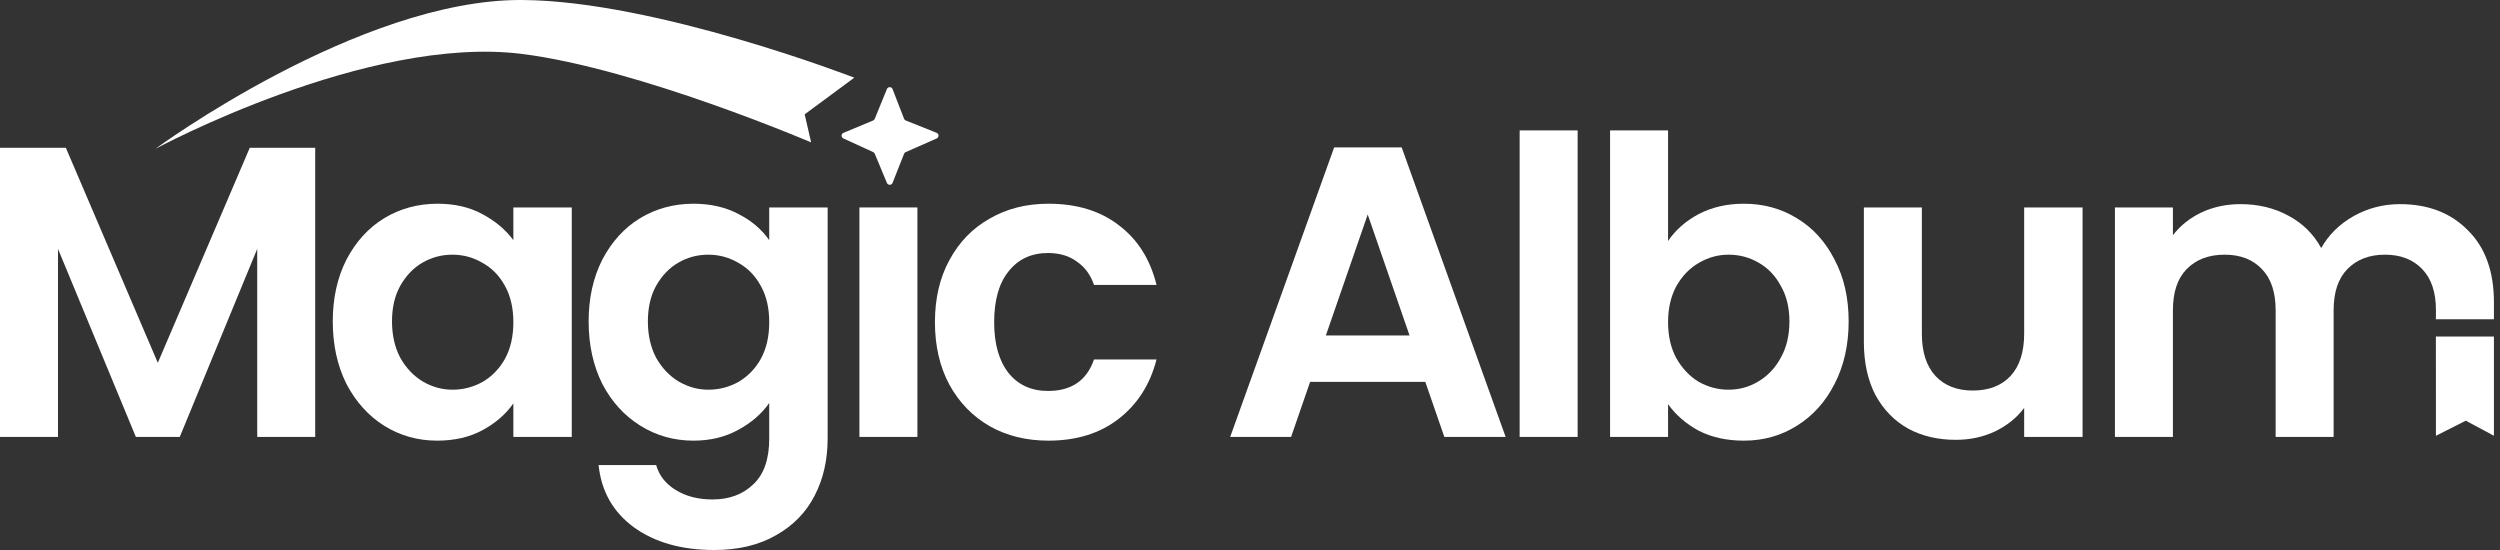 <svg width="200" height="44" viewBox="0 0 200 44" fill="none" xmlns="http://www.w3.org/2000/svg">
<rect x="0" y="0" width="200" height="44" fill="#333333" stroke="none"/>
<g id="Vector">
<path d="M25.216 11.825V34.954H20.578V19.91L14.381 34.954H10.869L4.639 19.91V34.954H0V11.825H5.269L12.625 29.023L19.981 11.825H25.216Z" fill="white"/>
<path d="M26.622 25.709C26.622 23.853 26.986 22.207 27.715 20.772C28.466 19.336 29.472 18.231 30.731 17.458C32.012 16.685 33.437 16.298 35.005 16.298C36.375 16.298 37.568 16.574 38.584 17.127C39.622 17.679 40.451 18.375 41.069 19.214V16.596H45.741V34.954H41.069V32.27C40.473 33.131 39.644 33.849 38.584 34.424C37.546 34.976 36.342 35.252 34.972 35.252C33.426 35.252 32.012 34.855 30.731 34.059C29.472 33.264 28.466 32.148 27.715 30.712C26.986 29.255 26.622 27.587 26.622 25.709ZM41.069 25.775C41.069 24.649 40.848 23.688 40.407 22.892C39.965 22.075 39.368 21.456 38.617 21.037C37.866 20.595 37.06 20.374 36.198 20.374C35.337 20.374 34.541 20.584 33.812 21.004C33.084 21.423 32.487 22.042 32.023 22.859C31.581 23.654 31.36 24.604 31.36 25.709C31.36 26.813 31.581 27.785 32.023 28.625C32.487 29.442 33.084 30.072 33.812 30.514C34.563 30.956 35.359 31.176 36.198 31.176C37.06 31.176 37.866 30.966 38.617 30.547C39.368 30.105 39.965 29.486 40.407 28.691C40.848 27.874 41.069 26.902 41.069 25.775Z" fill="white"/>
<path d="M55.475 16.298C56.844 16.298 58.048 16.574 59.086 17.127C60.125 17.657 60.942 18.353 61.538 19.214V16.596H66.211V35.086C66.211 36.787 65.868 38.301 65.183 39.626C64.499 40.974 63.471 42.034 62.102 42.807C60.732 43.602 59.075 44 57.131 44C54.525 44 52.382 43.392 50.703 42.178C49.046 40.962 48.107 39.306 47.886 37.207H52.492C52.735 38.047 53.255 38.709 54.05 39.195C54.867 39.703 55.85 39.957 56.999 39.957C58.346 39.957 59.44 39.549 60.279 38.731C61.119 37.936 61.538 36.721 61.538 35.086V32.237C60.942 33.098 60.114 33.816 59.053 34.391C58.015 34.965 56.822 35.252 55.475 35.252C53.928 35.252 52.514 34.855 51.233 34.059C49.952 33.264 48.936 32.148 48.185 30.712C47.456 29.255 47.091 27.587 47.091 25.709C47.091 23.853 47.456 22.207 48.185 20.772C48.936 19.336 49.941 18.231 51.2 17.458C52.481 16.685 53.906 16.298 55.475 16.298ZM61.538 25.775C61.538 24.649 61.318 23.688 60.876 22.892C60.434 22.075 59.837 21.456 59.086 21.037C58.335 20.595 57.529 20.374 56.667 20.374C55.806 20.374 55.011 20.584 54.282 21.004C53.553 21.423 52.956 22.042 52.492 22.859C52.051 23.654 51.83 24.604 51.83 25.709C51.83 26.813 52.051 27.785 52.492 28.625C52.956 29.442 53.553 30.072 54.282 30.514C55.033 30.956 55.828 31.176 56.667 31.176C57.529 31.176 58.335 30.966 59.086 30.547C59.837 30.105 60.434 29.486 60.876 28.691C61.318 27.874 61.538 26.902 61.538 25.775Z" fill="white"/>
<path d="M73.392 16.596V34.954H68.753V16.596H73.392Z" fill="white"/>
<path d="M74.795 25.775C74.795 23.875 75.181 22.219 75.954 20.805C76.728 19.369 77.799 18.264 79.169 17.491C80.538 16.696 82.107 16.298 83.874 16.298C86.149 16.298 88.027 16.873 89.507 18.021C91.009 19.148 92.014 20.738 92.522 22.793H87.519C87.254 21.998 86.801 21.379 86.16 20.937C85.542 20.473 84.769 20.241 83.841 20.241C82.515 20.241 81.466 20.727 80.693 21.7C79.92 22.649 79.533 24.008 79.533 25.775C79.533 27.52 79.92 28.879 80.693 29.851C81.466 30.801 82.515 31.276 83.841 31.276C85.719 31.276 86.945 30.436 87.519 28.757H92.522C92.014 30.746 91.009 32.325 89.507 33.496C88.005 34.667 86.127 35.252 83.874 35.252C82.107 35.252 80.538 34.865 79.169 34.092C77.799 33.297 76.728 32.193 75.954 30.779C75.181 29.343 74.795 27.675 74.795 25.775Z" fill="white"/>
<path d="M114.023 30.547H104.811L103.287 34.954H98.415L106.733 11.792H112.134L120.451 34.954H115.547L114.023 30.547ZM112.763 26.835L109.417 17.16L106.07 26.835H112.763Z" fill="white"/>
<path d="M126.211 10.433V34.954H121.572V10.433H126.211Z" fill="white"/>
<path d="M133.445 19.28C134.041 18.397 134.859 17.679 135.897 17.127C136.957 16.574 138.161 16.298 139.509 16.298C141.077 16.298 142.491 16.685 143.75 17.458C145.032 18.231 146.037 19.336 146.766 20.772C147.517 22.185 147.892 23.831 147.892 25.709C147.892 27.587 147.517 29.255 146.766 30.712C146.037 32.148 145.032 33.264 143.75 34.059C142.491 34.855 141.077 35.252 139.509 35.252C138.139 35.252 136.935 34.987 135.897 34.457C134.881 33.905 134.064 33.198 133.445 32.336V34.954H128.806V10.433H133.445V19.28ZM143.154 25.709C143.154 24.604 142.922 23.654 142.458 22.859C142.016 22.042 141.42 21.423 140.669 21.004C139.94 20.584 139.144 20.374 138.283 20.374C137.443 20.374 136.648 20.595 135.897 21.037C135.168 21.456 134.572 22.075 134.108 22.892C133.666 23.71 133.445 24.671 133.445 25.775C133.445 26.88 133.666 27.841 134.108 28.658C134.572 29.475 135.168 30.105 135.897 30.547C136.648 30.966 137.443 31.176 138.283 31.176C139.144 31.176 139.94 30.956 140.669 30.514C141.42 30.072 142.016 29.442 142.458 28.625C142.922 27.808 143.154 26.835 143.154 25.709Z" fill="white"/>
<path d="M166.605 16.596V34.954H161.933V32.634C161.337 33.43 160.552 34.059 159.58 34.523C158.631 34.965 157.592 35.186 156.466 35.186C155.03 35.186 153.76 34.888 152.655 34.291C151.551 33.673 150.678 32.778 150.037 31.607C149.419 30.414 149.11 29 149.11 27.366V16.596H153.749V26.703C153.749 28.161 154.113 29.288 154.842 30.083C155.571 30.856 156.565 31.243 157.824 31.243C159.106 31.243 160.111 30.856 160.84 30.083C161.569 29.288 161.933 28.161 161.933 26.703V16.596H166.605Z" fill="white"/>
<path d="M191.992 16.331C194.245 16.331 196.057 17.027 197.426 18.419C198.818 19.789 199.514 21.71 199.514 24.185V25.543H194.871L194.875 24.814C194.875 23.378 194.51 22.285 193.781 21.534C193.052 20.761 192.058 20.374 190.799 20.374C189.54 20.374 188.535 20.761 187.784 21.534C187.055 22.285 186.69 23.378 186.69 24.814V34.954H182.051V24.814C182.051 23.378 181.687 22.285 180.958 21.534C180.229 20.761 179.235 20.374 177.975 20.374C176.694 20.374 175.678 20.761 174.927 21.534C174.198 22.285 173.833 23.378 173.833 24.814V34.954H169.194V16.596H173.833V18.817C174.43 18.043 175.192 17.436 176.12 16.994C177.07 16.552 178.108 16.331 179.235 16.331C180.67 16.331 181.952 16.641 183.078 17.259C184.205 17.856 185.078 18.717 185.696 19.844C186.293 18.784 187.154 17.933 188.281 17.292C189.429 16.652 190.666 16.331 191.992 16.331Z" fill="white"/>
<path d="M194.871 26.923H199.514V34.862L197.263 33.654L194.875 34.862L194.871 26.923Z" fill="white"/>
<path d="M69.98 9.507L70.953 7.124C71.036 6.921 71.325 6.923 71.405 7.128L72.325 9.502C72.35 9.565 72.399 9.615 72.462 9.64L74.93 10.627C75.13 10.707 75.135 10.989 74.937 11.076L72.455 12.168C72.396 12.194 72.35 12.242 72.327 12.301L71.404 14.632C71.324 14.835 71.038 14.837 70.954 14.636L69.979 12.296C69.955 12.239 69.911 12.194 69.856 12.168L67.468 11.074C67.275 10.986 67.28 10.71 67.475 10.629L69.849 9.64C69.909 9.615 69.956 9.567 69.98 9.507Z" fill="white"/>
<path d="M41.765 0C52.468 0.062 68.343 6.214 68.343 6.214L64.374 9.148L64.891 11.391C64.891 11.391 51.118 5.494 41.765 4.315C29.384 2.755 12.426 11.91 12.426 11.91C12.426 11.91 28.717 -0.075 41.765 0Z" fill="white"/>
</g>
</svg>
